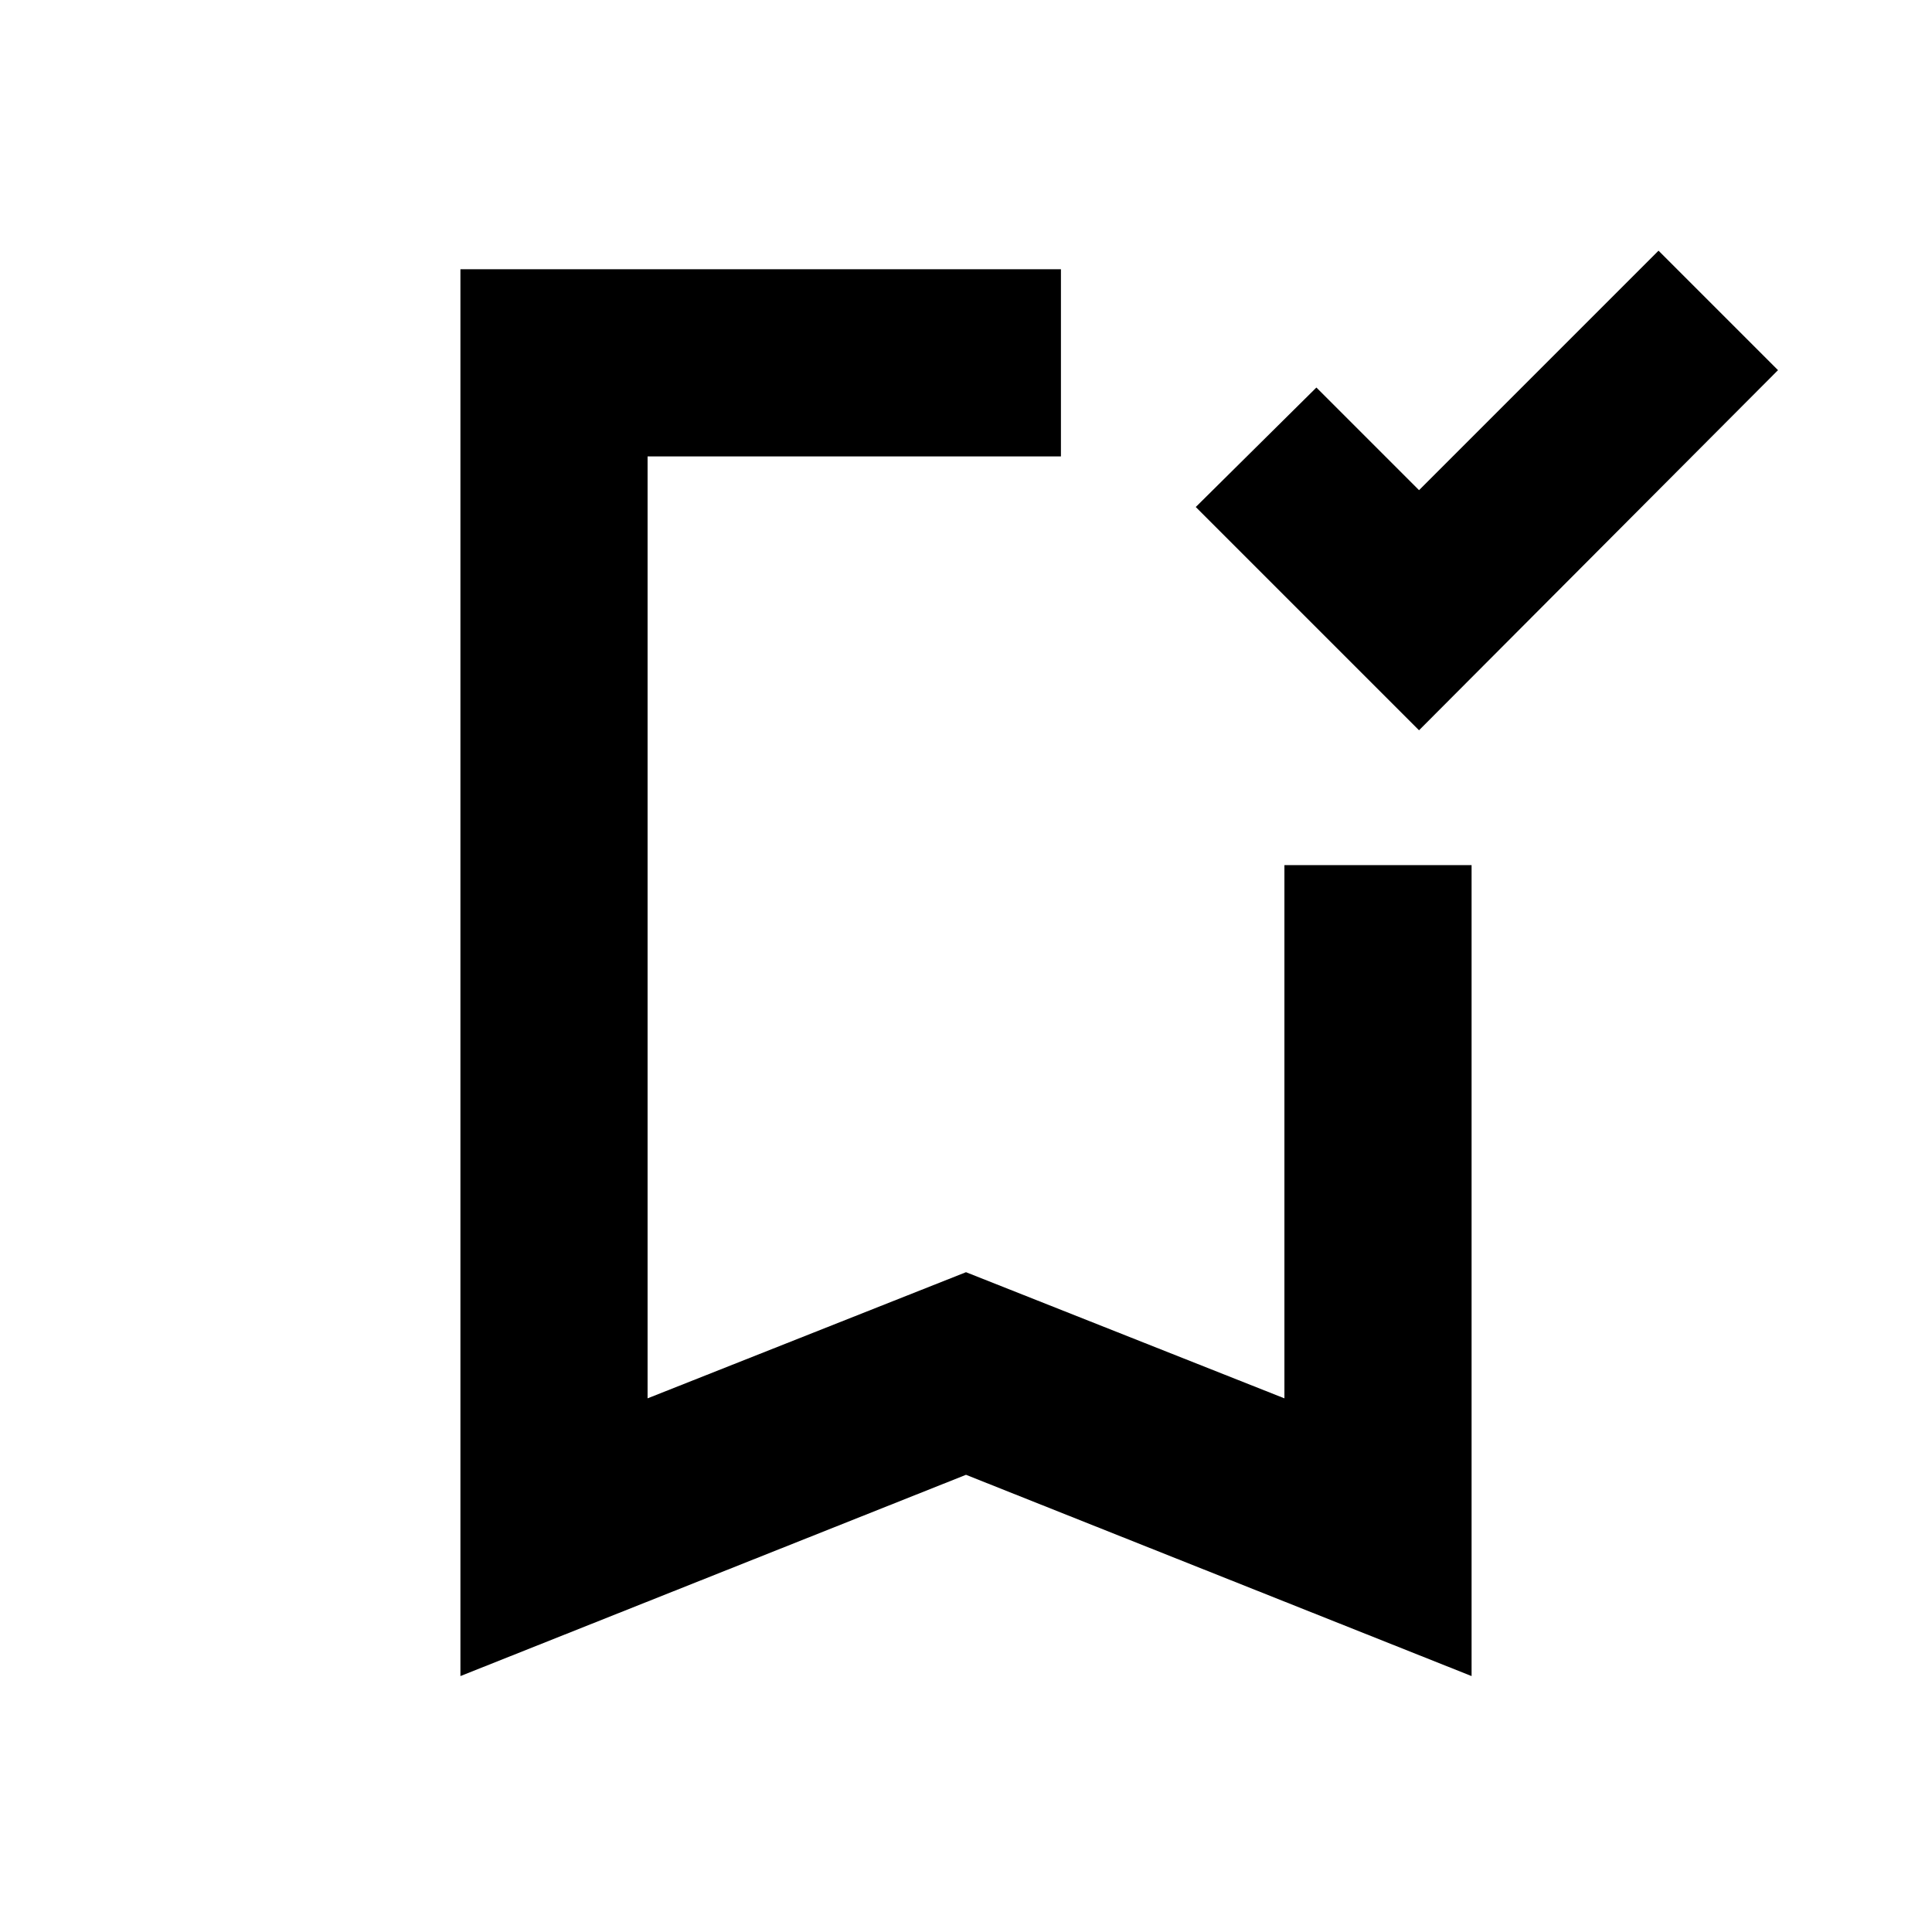 <svg xmlns="http://www.w3.org/2000/svg" height="20" viewBox="0 -960 960 960" width="20"><path d="M705.11-597.13 594.17-708.07l59.94-59.37 51 51 119-119 59.37 59.37-178.37 178.94ZM480-227.18 228.78-127.17v-699.05h298.39v93H321.78v468.05L480-327.85l158.22 62.68v-264.96h93v402.96L480-227.18ZM321.78-733.22h205.39-205.39Z"/></svg>